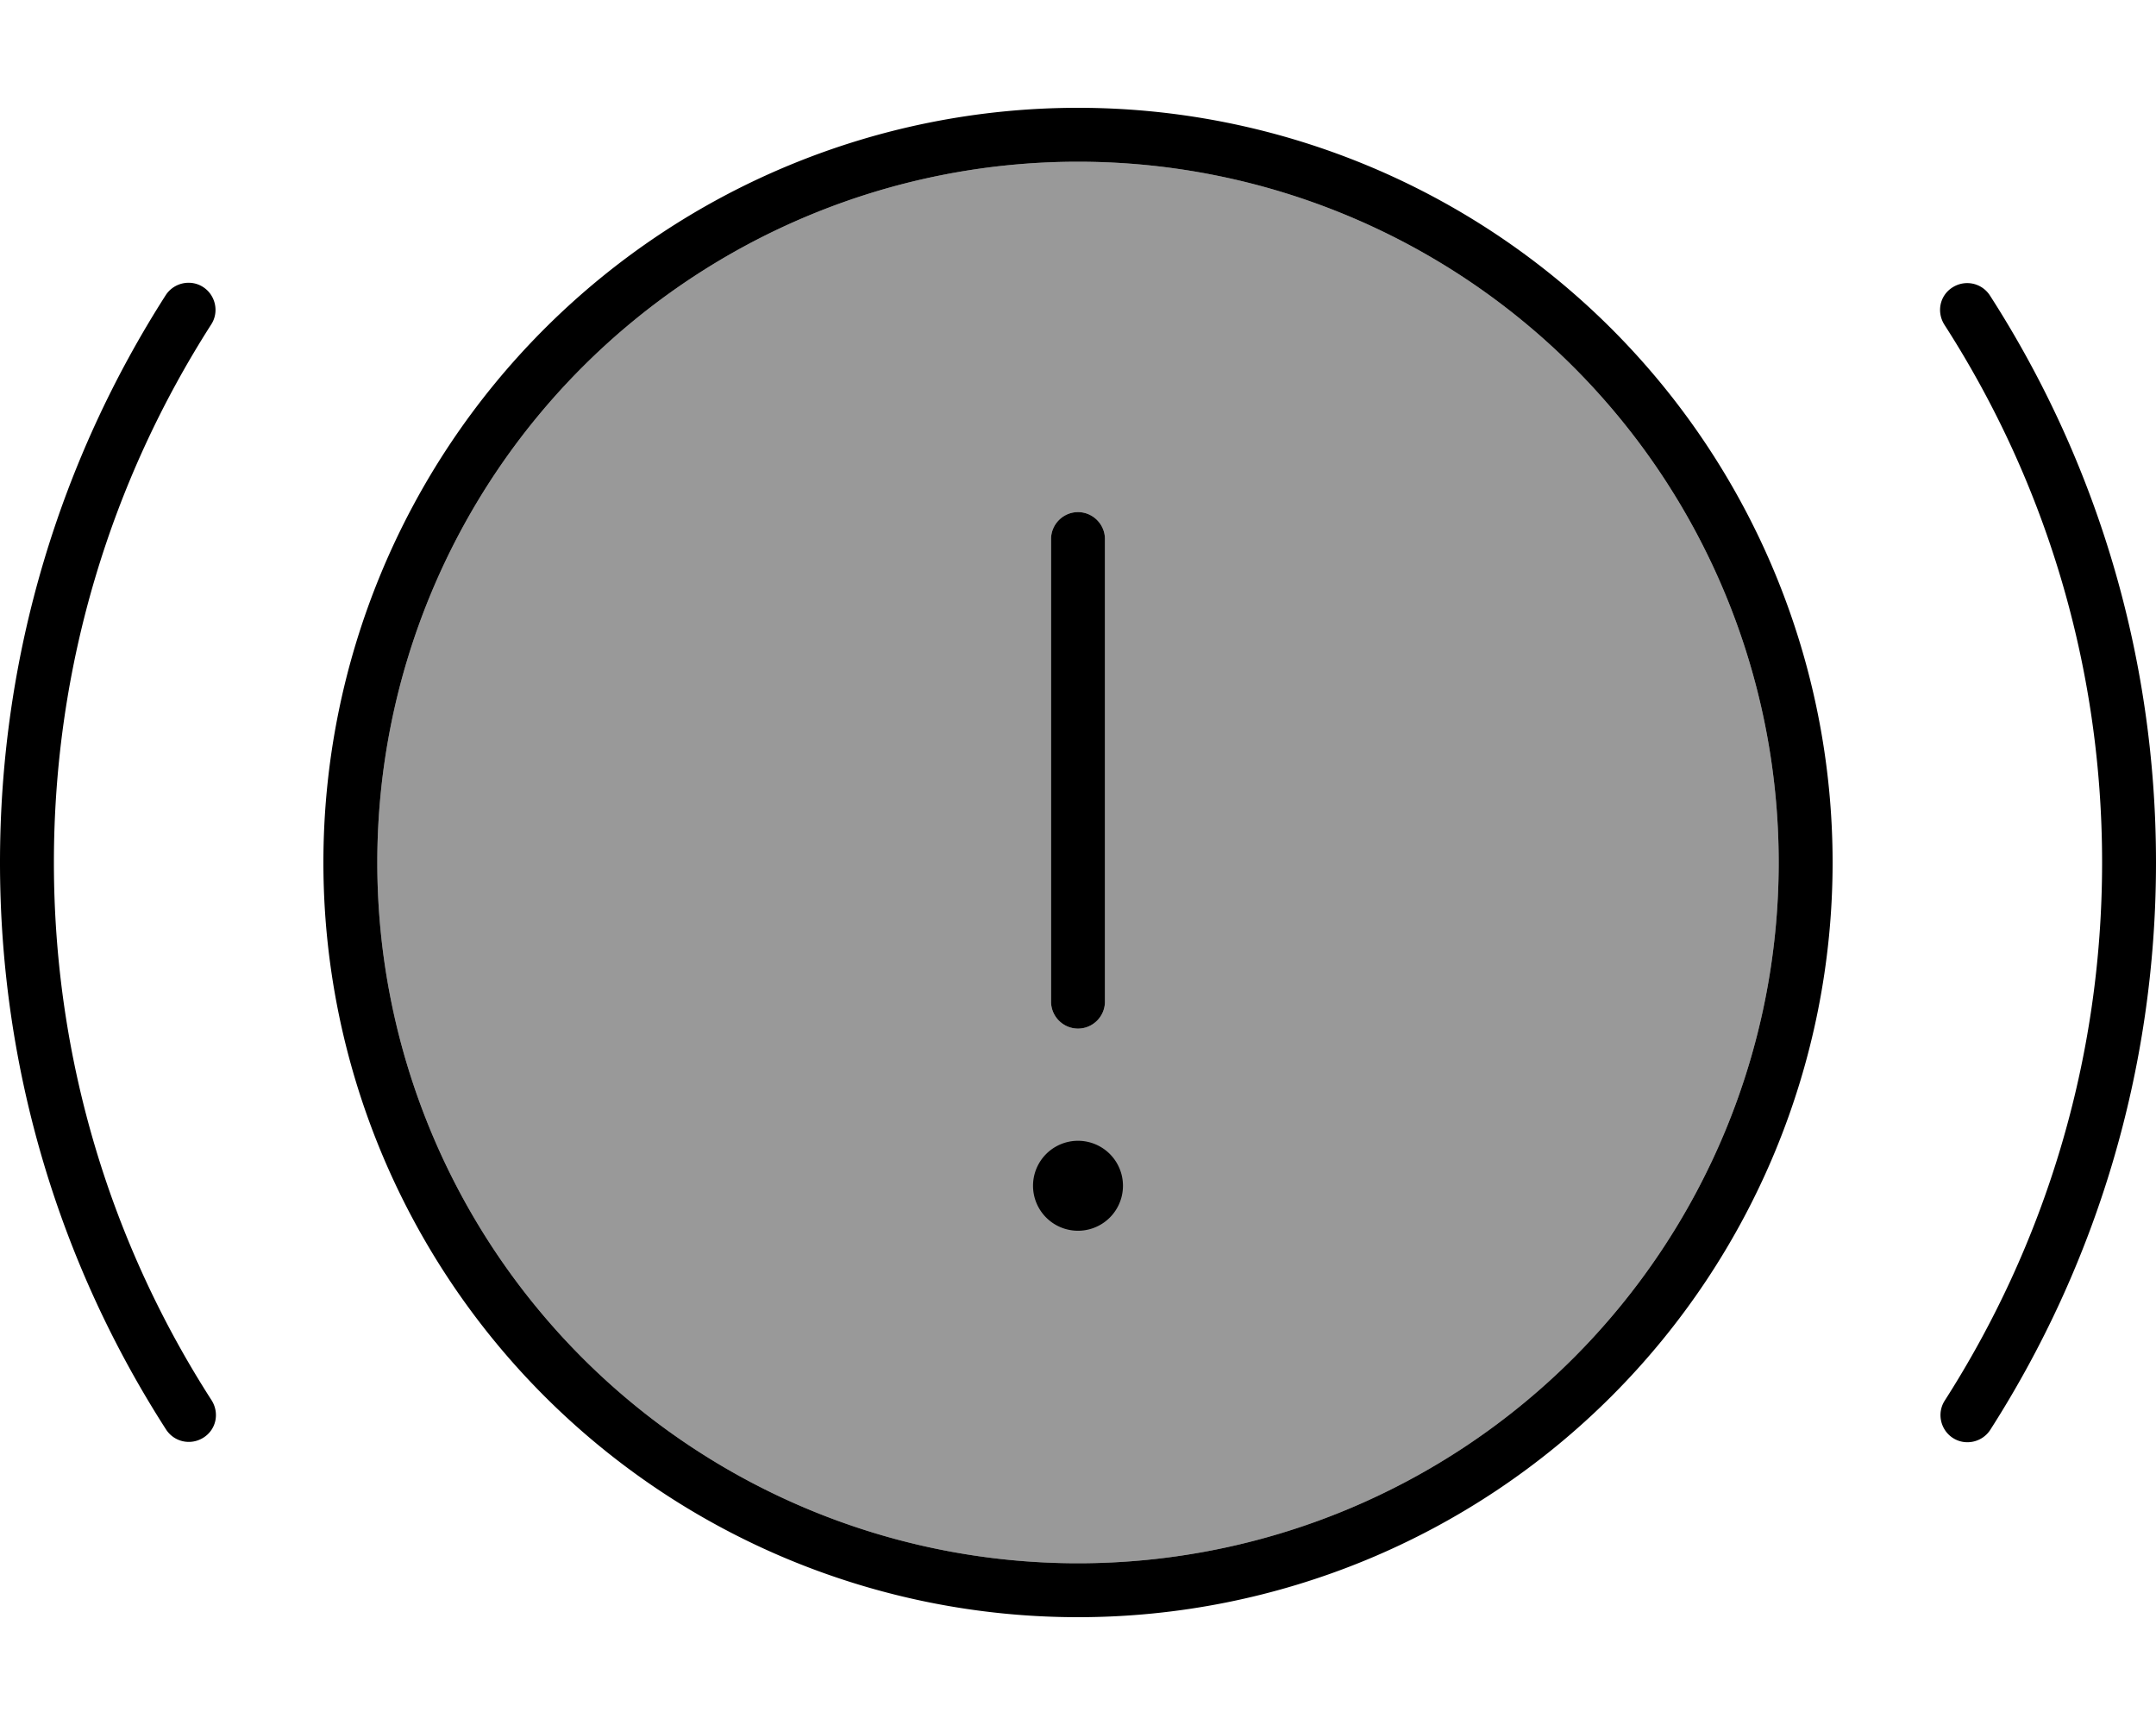 <svg xmlns="http://www.w3.org/2000/svg" viewBox="0 0 640 512"><!--! Font Awesome Pro 7.0.0 by @fontawesome - https://fontawesome.com License - https://fontawesome.com/license (Commercial License) Copyright 2025 Fonticons, Inc. --><path style="fill:currentColor;opacity:.4" d="M112 256a208 208 0 1 0 416 0 208 208 0 1 0 -416 0zm200-96c0-4.4 3.6-8 8-8s8 3.6 8 8l0 137.3c0 4.4-3.6 8-8 8s-8-3.6-8-8L312 160z"/><path style="fill:currentColor;opacity:1" d="M320 48a208 208 0 1 1 0 416 208 208 0 1 1 0-416zm0 432a224 224 0 1 0 0-448 224 224 0 1 0 0 448zm8-320c0-4.4-3.6-8-8-8s-8 3.6-8 8l0 137.3c0 4.4 3.6 8 8 8s8-3.6 8-8L328 160zm-8 205.3a13.3 13.3 0 1 0 0-26.7 13.3 13.3 0 1 0 0 26.7zM62.7 96.3c2.4-3.7 1.3-8.7-2.4-11.1s-8.7-1.3-11.1 2.4C18.1 136.2 0 194 0 256S18.1 375.8 49.3 424.3c2.4 3.7 7.3 4.8 11.1 2.4s4.8-7.3 2.4-11.1C33.2 369.6 16 314.8 16 256S33.2 142.4 62.7 96.3zm528-8.6c-2.4-3.7-7.3-4.8-11.1-2.4s-4.8 7.3-2.4 11.1C606.8 142.4 624 197.2 624 256s-17.2 113.6-46.7 159.7c-2.4 3.7-1.3 8.7 2.4 11.1s8.7 1.3 11.1-2.4C621.9 375.8 640 318 640 256S621.9 136.2 590.7 87.7z"/></svg>
